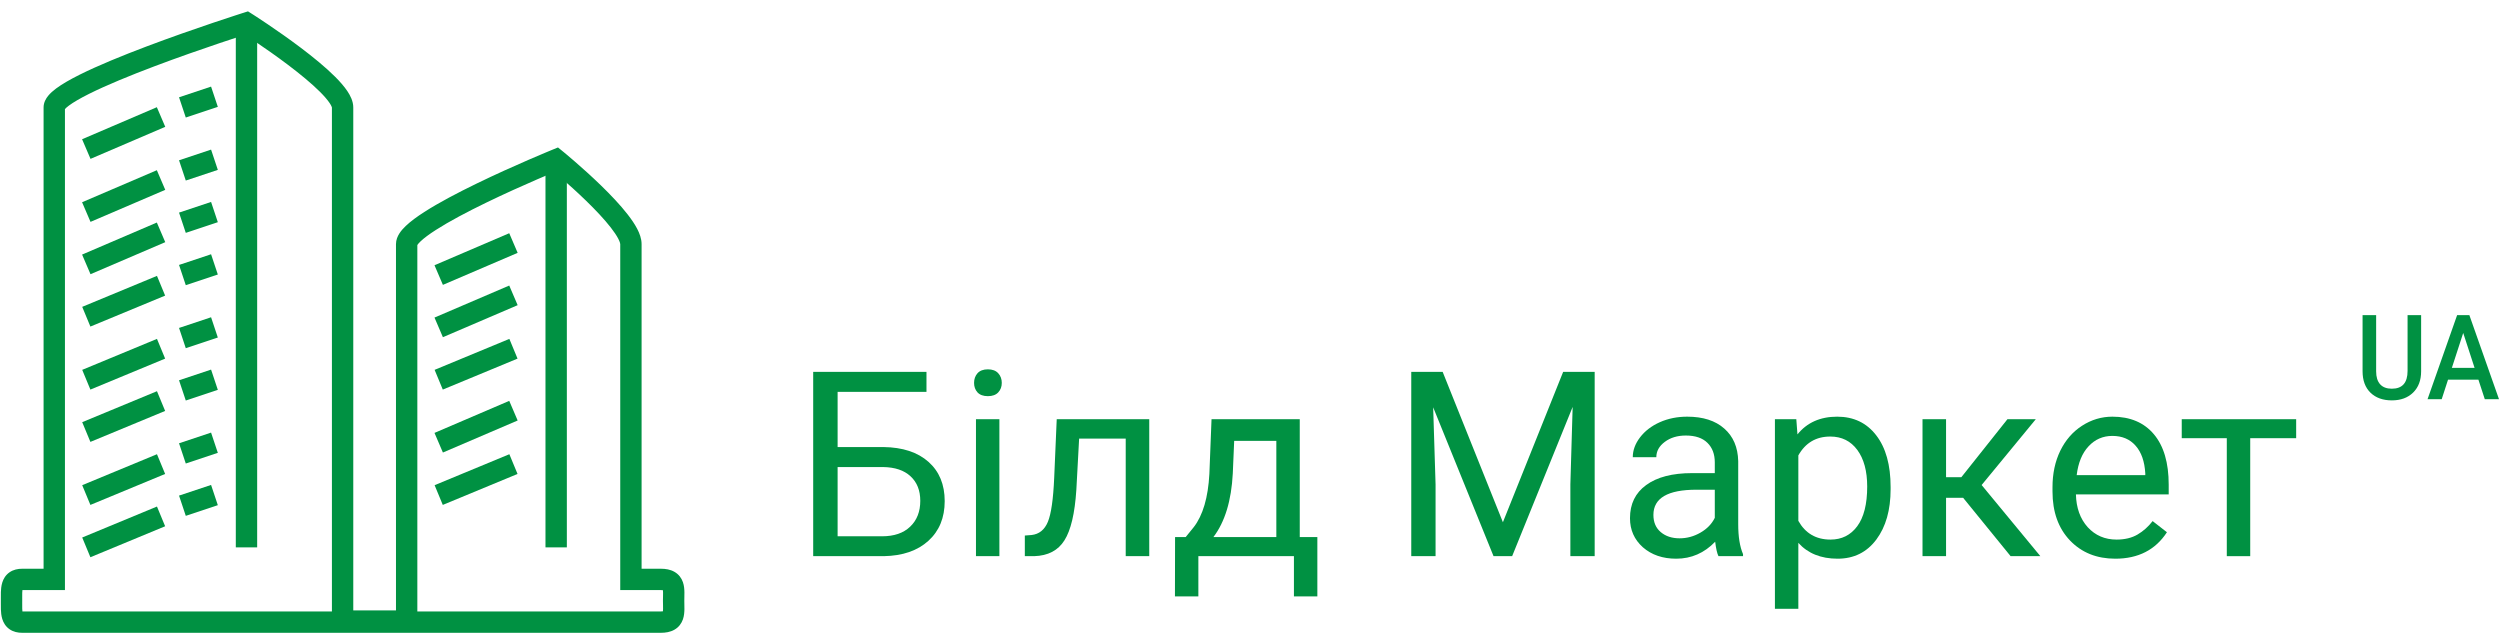 <svg xmlns="http://www.w3.org/2000/svg" width="217" height="55" viewBox="0 0 217 55" fill="none">
    <path d="M80.418 34.014H72.705V38.804H76.683C78.353 38.826 79.656 39.255 80.594 40.09C81.532 40.925 82 42.06 82 43.495C82 44.938 81.528 46.088 80.583 46.945C79.638 47.802 78.349 48.245 76.716 48.275H70.585V32.278H80.418V34.014ZM72.705 40.54V46.55H76.562C77.609 46.55 78.422 46.272 79.001 45.715C79.587 45.158 79.88 44.411 79.88 43.474C79.88 42.572 79.598 41.862 79.034 41.342C78.477 40.822 77.683 40.555 76.65 40.54H72.705Z" fill="#009142"/>
    <path d="M86.747 48.275H84.714V36.387H86.747V48.275ZM84.549 33.234C84.549 32.904 84.648 32.626 84.846 32.399C85.051 32.172 85.351 32.058 85.747 32.058C86.142 32.058 86.443 32.172 86.648 32.399C86.853 32.626 86.955 32.904 86.955 33.234C86.955 33.563 86.853 33.838 86.648 34.058C86.443 34.278 86.142 34.387 85.747 34.387C85.351 34.387 85.051 34.278 84.846 34.058C84.648 33.838 84.549 33.563 84.549 33.234Z" fill="#009142"/>
    <path d="M99.755 36.387V48.275H97.712V38.068H93.668L93.427 42.518C93.295 44.561 92.951 46.022 92.394 46.901C91.845 47.78 90.969 48.238 89.768 48.275H88.955V46.484L89.537 46.44C90.197 46.367 90.669 45.986 90.955 45.297C91.24 44.609 91.423 43.334 91.504 41.474L91.724 36.387H99.755Z" fill="#009142"/>
    <path d="M102.919 46.616L103.623 45.748C104.414 44.722 104.864 43.184 104.974 41.133L105.161 36.387H112.819V46.616H114.346V51.769H112.313V48.275H104.018V51.769H101.985L101.996 46.616H102.919ZM105.325 46.616H110.786V38.266H107.127L107.006 41.1C106.882 43.466 106.322 45.305 105.325 46.616Z" fill="#009142"/>
    <path d="M125.223 32.278L130.452 45.33L135.682 32.278H138.418V48.275H136.308V42.045L136.506 35.321L131.254 48.275H129.639L124.399 35.354L124.607 42.045V48.275H122.498V32.278H125.223Z" fill="#009142"/>
    <path d="M149.163 48.275C149.046 48.04 148.951 47.623 148.877 47.022C147.933 48.004 146.805 48.495 145.493 48.495C144.322 48.495 143.358 48.165 142.604 47.506C141.857 46.839 141.483 45.997 141.483 44.979C141.483 43.741 141.952 42.781 142.89 42.1C143.834 41.412 145.16 41.067 146.867 41.067H148.844V40.133C148.844 39.423 148.632 38.859 148.207 38.441C147.782 38.017 147.156 37.804 146.328 37.804C145.603 37.804 144.995 37.987 144.505 38.354C144.014 38.72 143.769 39.163 143.769 39.683H141.725C141.725 39.09 141.934 38.518 142.351 37.969C142.776 37.412 143.347 36.973 144.065 36.651C144.79 36.328 145.585 36.167 146.449 36.167C147.819 36.167 148.892 36.511 149.669 37.2C150.445 37.881 150.848 38.822 150.877 40.024V45.495C150.877 46.586 151.016 47.454 151.295 48.099V48.275H149.163ZM145.79 46.726C146.427 46.726 147.032 46.561 147.603 46.231C148.174 45.902 148.588 45.473 148.844 44.946V42.507H147.251C144.761 42.507 143.516 43.235 143.516 44.693C143.516 45.33 143.728 45.828 144.153 46.187C144.578 46.546 145.124 46.726 145.79 46.726Z" fill="#009142"/>
    <path d="M164.105 42.463C164.105 44.272 163.691 45.729 162.864 46.836C162.036 47.941 160.915 48.495 159.502 48.495C158.059 48.495 156.924 48.037 156.096 47.121V52.845H154.063V36.387H155.92L156.019 37.705C156.847 36.68 157.997 36.167 159.469 36.167C160.897 36.167 162.025 36.706 162.853 37.782C163.688 38.859 164.105 40.357 164.105 42.276V42.463ZM162.073 42.232C162.073 40.892 161.787 39.833 161.216 39.057C160.644 38.28 159.861 37.892 158.865 37.892C157.634 37.892 156.711 38.438 156.096 39.529V45.209C156.704 46.293 157.634 46.836 158.887 46.836C159.861 46.836 160.633 46.451 161.205 45.682C161.783 44.905 162.073 43.755 162.073 42.232Z" fill="#009142"/>
    <path d="M170.401 43.21H168.918V48.275H166.874V36.387H168.918V41.419H170.247L174.246 36.387H176.707L172.005 42.1L177.103 48.275H174.521L170.401 43.21Z" fill="#009142"/>
    <path d="M183.607 48.495C181.996 48.495 180.684 47.967 179.674 46.912C178.663 45.85 178.157 44.433 178.157 42.66V42.287C178.157 41.108 178.381 40.057 178.828 39.134C179.282 38.203 179.912 37.478 180.717 36.958C181.53 36.431 182.409 36.167 183.354 36.167C184.9 36.167 186.101 36.676 186.958 37.694C187.815 38.712 188.243 40.17 188.243 42.067V42.913H180.19C180.219 44.085 180.56 45.034 181.212 45.759C181.871 46.477 182.706 46.836 183.717 46.836C184.435 46.836 185.043 46.689 185.541 46.396C186.039 46.103 186.475 45.715 186.848 45.231L188.09 46.198C187.093 47.729 185.599 48.495 183.607 48.495ZM183.354 37.837C182.534 37.837 181.845 38.138 181.289 38.738C180.732 39.331 180.388 40.166 180.256 41.243H186.211V41.089C186.152 40.057 185.874 39.258 185.376 38.694C184.878 38.123 184.204 37.837 183.354 37.837Z" fill="#009142"/>
    <path d="M199.307 38.035H195.319V48.275H193.286V38.035H189.375V36.387H199.307V38.035Z" fill="#009142"/>
    <path d="M210.154 27.351V32.23C210.154 33.006 209.922 33.621 209.458 34.076C208.997 34.527 208.382 34.753 207.613 34.753C206.834 34.753 206.216 34.53 205.758 34.086C205.3 33.638 205.071 33.018 205.071 32.225V27.351H206.249V32.235C206.249 32.724 206.364 33.096 206.594 33.354C206.825 33.611 207.164 33.74 207.613 33.74C208.522 33.74 208.977 33.225 208.977 32.195V27.351H210.154Z" fill="#009142"/>
    <path d="M215.125 32.953H212.49L211.939 34.653H210.71L213.279 27.351H214.34L216.914 34.653H215.681L215.125 32.953ZM212.822 31.93H214.793L213.807 28.901L212.822 31.93Z" fill="#009142"/>
    <path fill-rule="evenodd" clip-rule="evenodd" d="M21.526 0.986L21.89 1.217L21.395 2L21.115 1.117L21.526 0.986ZM30.664 52.981V9.323C30.664 8.785 30.405 8.289 30.148 7.906C29.873 7.497 29.501 7.075 29.089 6.663C28.262 5.836 27.18 4.955 26.124 4.157C25.064 3.356 24.006 2.622 23.216 2.089C22.82 1.822 22.49 1.605 22.259 1.454C22.143 1.379 22.051 1.32 21.989 1.28C21.957 1.26 21.933 1.244 21.916 1.234L21.898 1.222L21.891 1.218L21.891 1.217C21.89 1.217 21.89 1.217 21.395 2C21.115 1.117 21.114 1.117 21.114 1.117L21.065 1.132C21.033 1.143 20.986 1.158 20.924 1.177C20.801 1.217 20.62 1.275 20.391 1.35C19.932 1.499 19.277 1.714 18.491 1.979C16.921 2.509 14.824 3.237 12.725 4.03C10.631 4.821 8.51 5.686 6.902 6.489C6.103 6.889 5.395 7.291 4.873 7.679C4.614 7.872 4.368 8.086 4.177 8.321C3.999 8.541 3.783 8.886 3.783 9.323V49.366H1.929C1.554 49.366 1.162 49.442 0.823 49.679C0.475 49.922 0.293 50.257 0.198 50.562C0.109 50.851 0.085 51.15 0.077 51.396C0.072 51.568 0.073 51.762 0.074 51.94C0.075 52.012 0.075 52.082 0.075 52.146C0.075 52.211 0.075 52.281 0.074 52.353C0.073 52.531 0.072 52.725 0.077 52.897C0.085 53.142 0.109 53.442 0.198 53.73C0.293 54.035 0.475 54.37 0.823 54.614C1.162 54.851 1.554 54.927 1.929 54.927H57.359C57.769 54.927 58.181 54.864 58.539 54.659C58.929 54.437 59.158 54.105 59.278 53.758C59.386 53.445 59.403 53.123 59.407 52.878C59.408 52.75 59.406 52.618 59.403 52.499C59.401 52.375 59.398 52.262 59.398 52.146C59.398 52.031 59.401 51.917 59.403 51.794C59.406 51.674 59.408 51.543 59.407 51.414C59.403 51.17 59.386 50.848 59.278 50.535C59.158 50.188 58.929 49.856 58.539 49.634C58.181 49.429 57.769 49.366 57.359 49.366H55.69V21.187C55.69 20.712 55.51 20.248 55.306 19.858C55.094 19.451 54.804 19.029 54.481 18.614C53.835 17.782 52.989 16.896 52.165 16.096C51.337 15.293 50.512 14.556 49.896 14.022C49.587 13.754 49.33 13.536 49.149 13.385C49.058 13.309 48.987 13.25 48.938 13.21C48.913 13.189 48.894 13.174 48.881 13.163L48.866 13.151L48.861 13.146C48.86 13.146 48.86 13.146 48.275 13.865L48.86 13.146L48.434 12.799L47.925 13.006L48.275 13.865C47.925 13.006 47.925 13.006 47.925 13.006L47.925 13.007L47.886 13.022C47.861 13.033 47.824 13.048 47.776 13.068C47.679 13.107 47.539 13.166 47.36 13.241C47.002 13.39 46.491 13.606 45.879 13.872C44.655 14.402 43.02 15.132 41.382 15.928C39.75 16.72 38.088 17.591 36.825 18.403C36.196 18.807 35.632 19.218 35.215 19.618C35.006 19.817 34.809 20.037 34.66 20.275C34.514 20.505 34.371 20.819 34.371 21.187V52.981H30.664ZM28.81 53.073V9.323C28.81 9.329 28.81 9.328 28.808 9.322C28.801 9.296 28.767 9.176 28.609 8.94C28.427 8.67 28.148 8.344 27.778 7.974C27.041 7.237 26.037 6.415 25.007 5.636C23.982 4.862 22.954 4.148 22.18 3.626C21.801 3.371 21.484 3.162 21.26 3.017C21.174 3.045 21.075 3.077 20.964 3.113C20.511 3.26 19.862 3.474 19.084 3.736C17.526 4.261 15.451 4.981 13.38 5.764C11.302 6.549 9.252 7.387 7.731 8.147C6.966 8.53 6.371 8.875 5.98 9.166C5.805 9.297 5.697 9.398 5.637 9.465V51.219H1.947C1.94 51.276 1.934 51.353 1.93 51.457C1.926 51.59 1.927 51.723 1.928 51.881C1.929 51.962 1.929 52.049 1.929 52.146C1.929 52.244 1.929 52.331 1.928 52.412C1.927 52.569 1.926 52.702 1.93 52.836C1.934 52.94 1.94 53.017 1.947 53.073H28.81ZM5.592 9.523C5.592 9.523 5.594 9.52 5.597 9.515C5.594 9.52 5.593 9.523 5.592 9.523ZM36.225 53.073H57.359C57.44 53.073 57.5 53.069 57.542 53.063C57.547 53.016 57.552 52.949 57.553 52.854C57.554 52.761 57.552 52.66 57.55 52.538C57.547 52.421 57.544 52.286 57.544 52.146C57.544 52.019 57.547 51.895 57.549 51.786L57.55 51.755C57.552 51.633 57.554 51.532 57.553 51.439C57.552 51.344 57.547 51.277 57.542 51.23C57.5 51.224 57.44 51.219 57.359 51.219H53.837V21.187C53.837 21.153 53.814 21.006 53.663 20.716C53.521 20.444 53.303 20.119 53.018 19.752C52.448 19.019 51.672 18.202 50.873 17.426C50.079 16.654 49.282 15.943 48.682 15.423C48.461 15.232 48.268 15.067 48.112 14.935C48.1 14.941 48.088 14.946 48.075 14.951C47.723 15.098 47.22 15.311 46.616 15.573C45.407 16.097 43.797 16.815 42.192 17.595C40.579 18.378 38.997 19.211 37.827 19.963C37.239 20.341 36.789 20.677 36.497 20.957C36.351 21.097 36.268 21.199 36.228 21.264C36.227 21.265 36.226 21.267 36.225 21.268V53.073ZM36.207 21.301C36.207 21.301 36.208 21.299 36.209 21.297C36.208 21.299 36.208 21.301 36.207 21.301Z" fill="#009142"/>
    <path fill-rule="evenodd" clip-rule="evenodd" d="M20.468 47.512V2H22.322V47.512H20.468Z" fill="#009142"/>
    <path fill-rule="evenodd" clip-rule="evenodd" d="M14.344 11.009L7.856 13.79L7.125 12.086L13.614 9.305L14.344 11.009Z" fill="#009142"/>
    <path fill-rule="evenodd" clip-rule="evenodd" d="M14.344 16.478L7.856 19.259L7.125 17.555L13.614 14.774L14.344 16.478Z" fill="#009142"/>
    <path fill-rule="evenodd" clip-rule="evenodd" d="M14.344 21.02L7.856 23.801L7.125 22.097L13.614 19.316L14.344 21.02Z" fill="#009142"/>
    <path fill-rule="evenodd" clip-rule="evenodd" d="M14.334 25.659L7.846 28.346L7.136 26.634L13.625 23.946L14.334 25.659Z" fill="#009142"/>
    <path fill-rule="evenodd" clip-rule="evenodd" d="M14.334 31.128L7.846 33.816L7.136 32.103L13.625 29.415L14.334 31.128Z" fill="#009142"/>
    <path fill-rule="evenodd" clip-rule="evenodd" d="M14.334 35.669L7.846 38.357L7.136 36.645L13.625 33.956L14.334 35.669Z" fill="#009142"/>
    <path fill-rule="evenodd" clip-rule="evenodd" d="M14.334 41.139L7.846 43.827L7.136 42.114L13.625 39.426L14.334 41.139Z" fill="#009142"/>
    <path fill-rule="evenodd" clip-rule="evenodd" d="M14.334 45.68L7.846 48.368L7.136 46.655L13.625 43.967L14.334 45.68Z" fill="#009142"/>
    <path fill-rule="evenodd" clip-rule="evenodd" d="M18.907 9.275L16.126 10.202L15.54 8.444L18.321 7.517L18.907 9.275Z" fill="#009142"/>
    <path fill-rule="evenodd" clip-rule="evenodd" d="M18.907 14.744L16.126 15.671L15.54 13.912L18.321 12.985L18.907 14.744Z" fill="#009142"/>
    <path fill-rule="evenodd" clip-rule="evenodd" d="M18.907 19.286L16.126 20.213L15.54 18.454L18.321 17.527L18.907 19.286Z" fill="#009142"/>
    <path fill-rule="evenodd" clip-rule="evenodd" d="M18.907 23.828L16.126 24.755L15.54 22.996L18.321 22.069L18.907 23.828Z" fill="#009142"/>
    <path fill-rule="evenodd" clip-rule="evenodd" d="M18.907 29.297L16.126 30.224L15.54 28.465L18.321 27.538L18.907 29.297Z" fill="#009142"/>
    <path fill-rule="evenodd" clip-rule="evenodd" d="M18.907 33.839L16.126 34.766L15.54 33.007L18.321 32.08L18.907 33.839Z" fill="#009142"/>
    <path fill-rule="evenodd" clip-rule="evenodd" d="M18.907 39.307L16.126 40.234L15.54 38.476L18.321 37.549L18.907 39.307Z" fill="#009142"/>
    <path fill-rule="evenodd" clip-rule="evenodd" d="M18.907 43.849L16.126 44.776L15.54 43.018L18.321 42.091L18.907 43.849Z" fill="#009142"/>
    <path fill-rule="evenodd" clip-rule="evenodd" d="M47.348 47.512V13.865H49.202V47.512H47.348Z" fill="#009142"/>
    <path fill-rule="evenodd" clip-rule="evenodd" d="M44.932 21.947L38.444 24.727L37.714 23.023L44.202 20.243L44.932 21.947Z" fill="#009142"/>
    <path fill-rule="evenodd" clip-rule="evenodd" d="M44.932 26.489L38.444 29.269L37.714 27.565L44.202 24.785L44.932 26.489Z" fill="#009142"/>
    <path fill-rule="evenodd" clip-rule="evenodd" d="M44.922 31.128L38.434 33.816L37.724 32.103L44.212 29.415L44.922 31.128Z" fill="#009142"/>
    <path fill-rule="evenodd" clip-rule="evenodd" d="M44.932 36.499L38.444 39.28L37.714 37.576L44.202 34.795L44.932 36.499Z" fill="#009142"/>
    <path fill-rule="evenodd" clip-rule="evenodd" d="M44.922 41.139L38.434 43.827L37.724 42.114L44.212 39.426L44.922 41.139Z" fill="#009142"/>
</svg>